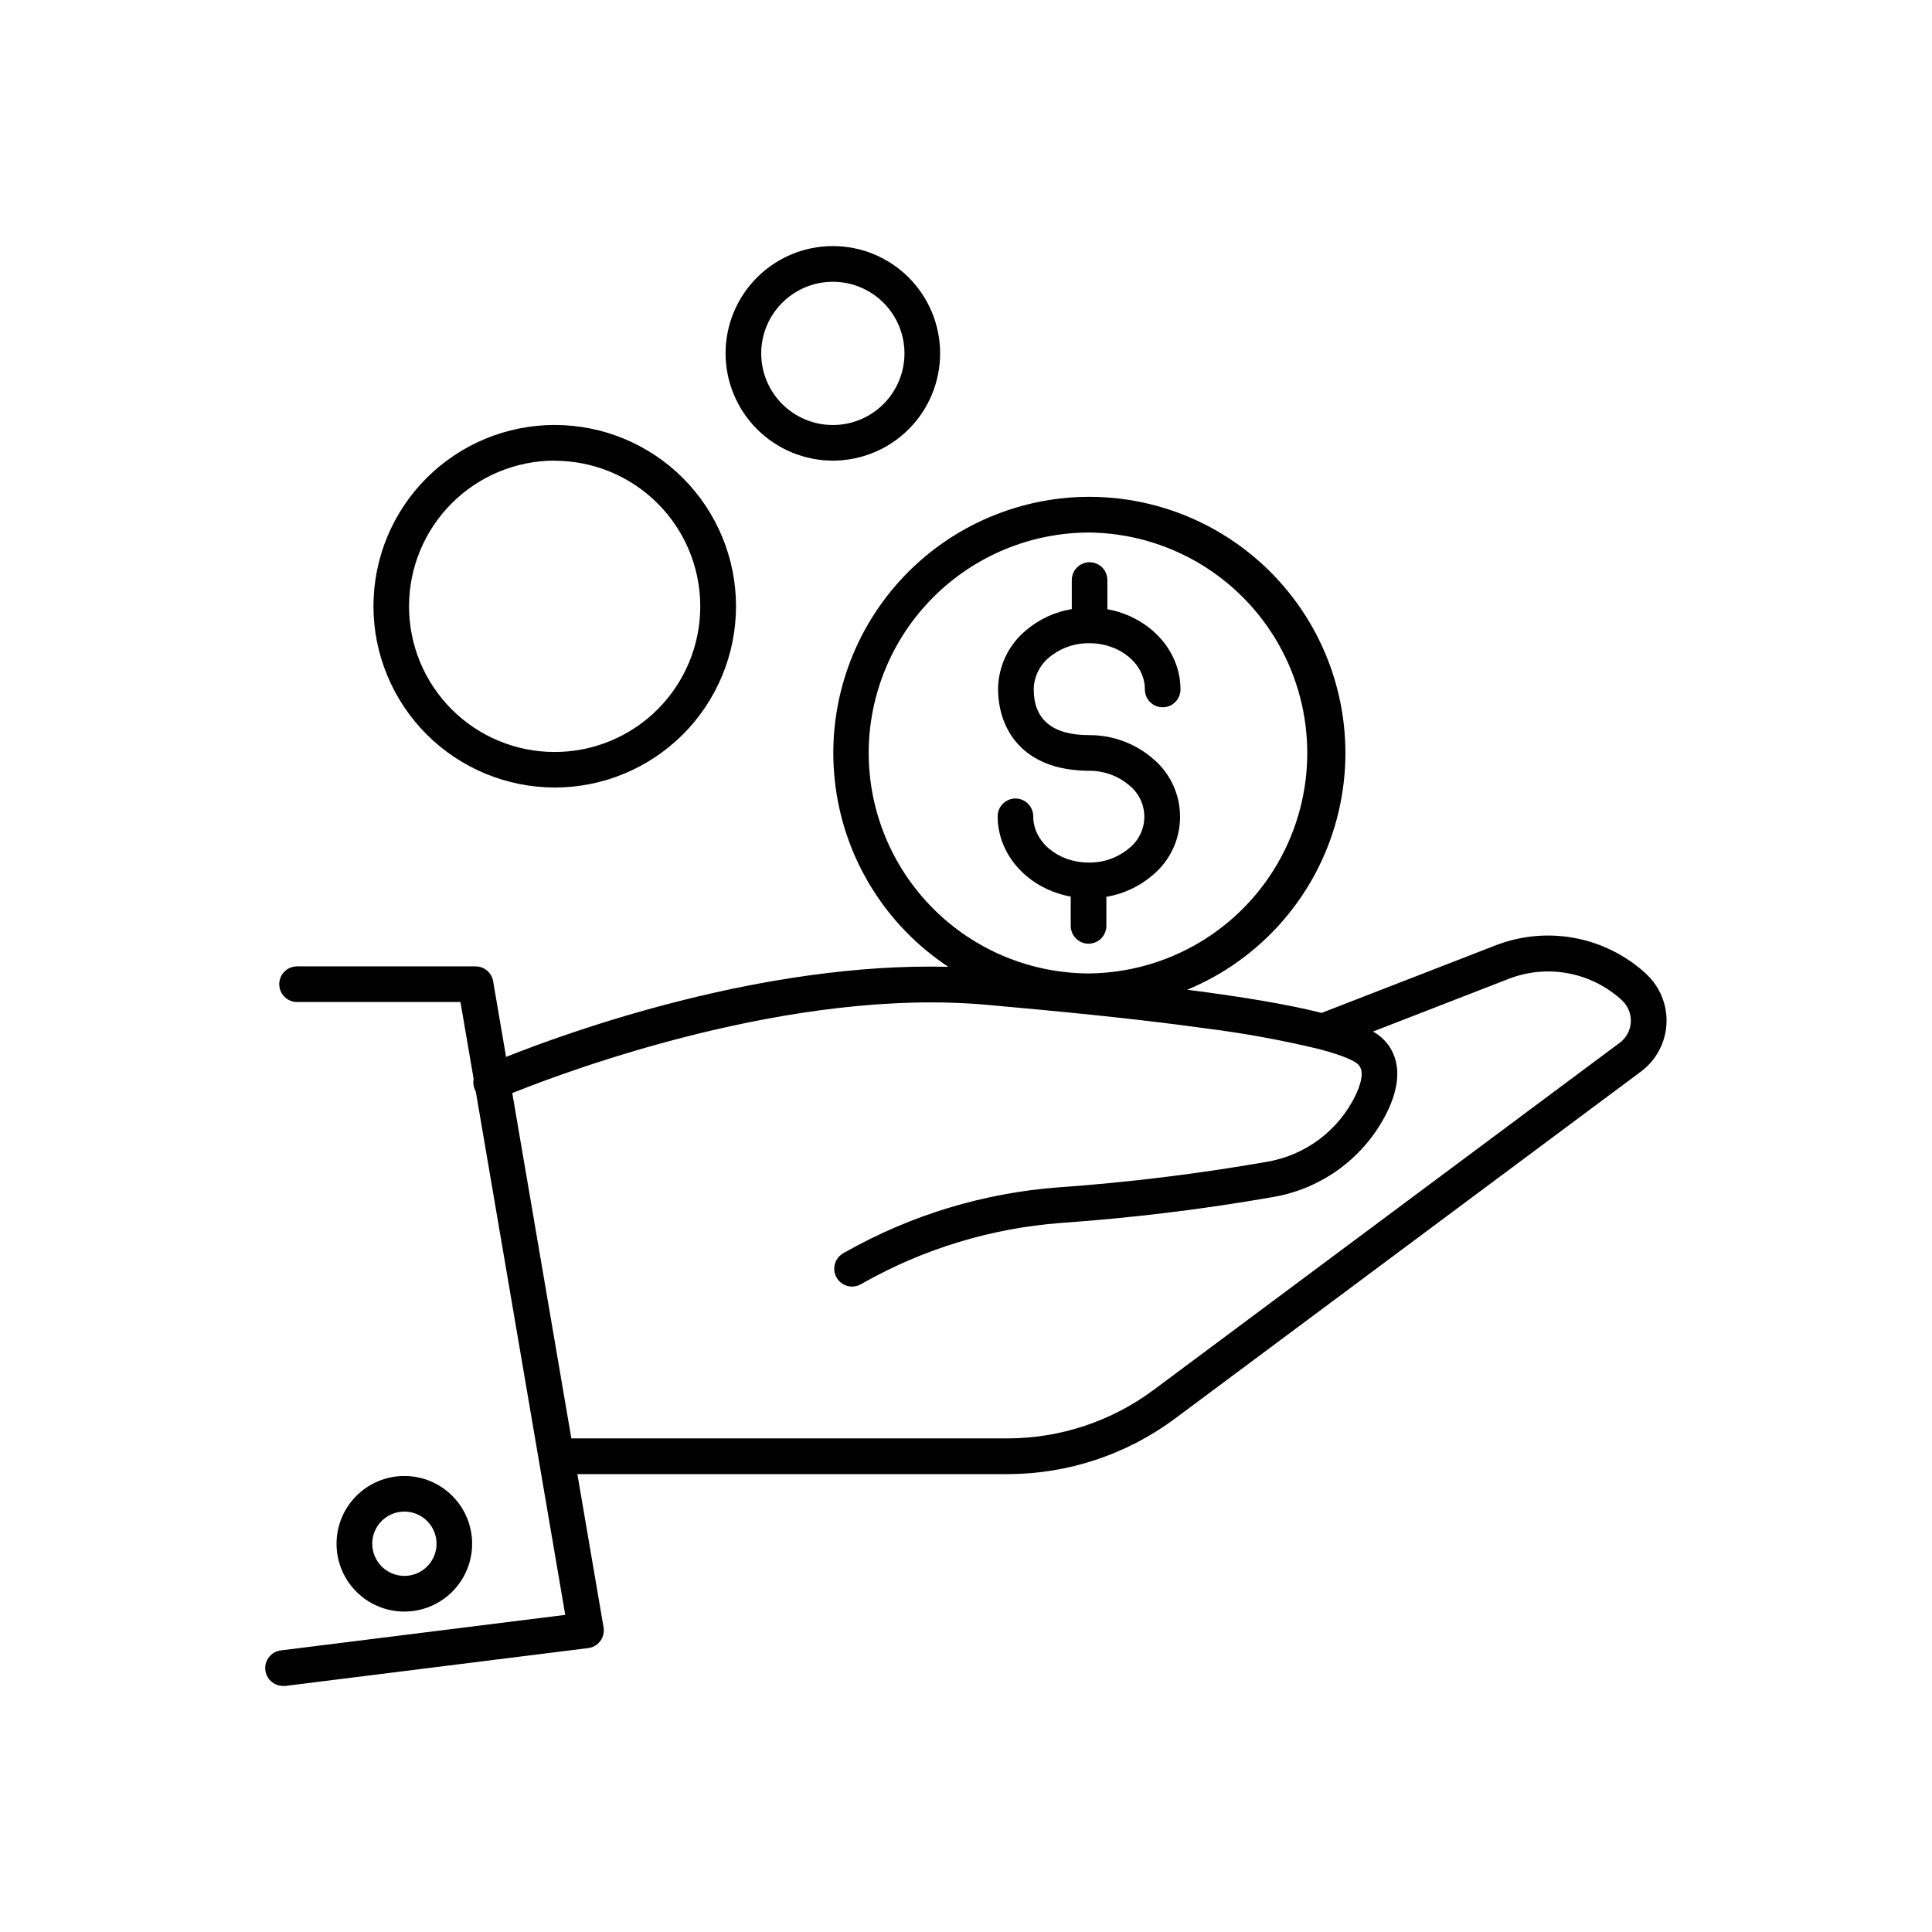 <?xml version="1.0" encoding="UTF-8"?>
<!-- The Best Svg Icon site in the world: iconSvg.co, Visit us! https://iconsvg.co -->
<svg fill="#000000" width="800px" height="800px" version="1.1" viewBox="144 144 512 512" xmlns="http://www.w3.org/2000/svg">
 <g>
  <path d="m364.71 266.07c7.539 0 14.773-2.996 20.102-8.328 5.332-5.328 8.328-12.562 8.328-20.102 0-7.539-2.996-14.77-8.328-20.102-5.328-5.328-12.562-8.324-20.102-8.324-7.539 0-14.77 2.996-20.102 8.324-5.328 5.332-8.324 12.562-8.324 20.102 0.008 7.539 3.004 14.766 8.336 20.094 5.328 5.328 12.555 8.328 20.09 8.336zm0-47.398c5.035 0 9.863 2 13.426 5.559 3.559 3.562 5.559 8.391 5.559 13.426-0.004 5.035-2.004 9.863-5.566 13.422-3.559 3.559-8.387 5.559-13.422 5.555-5.035 0-9.863-2.004-13.422-5.566-3.559-3.559-5.559-8.391-5.555-13.426 0.004-5.031 2.008-9.855 5.566-13.41 3.559-3.559 8.383-5.559 13.414-5.559z"/>
  <path d="m291.01 352.7c12.738 0 24.957-5.062 33.969-14.07 9.008-9.012 14.07-21.23 14.07-33.969 0-12.742-5.062-24.961-14.07-33.969-9.012-9.012-21.23-14.07-33.969-14.07-12.742 0-24.961 5.059-33.969 14.07-9.012 9.008-14.07 21.227-14.07 33.969 0.012 12.734 5.078 24.945 14.082 33.953 9.008 9.004 21.219 14.07 33.957 14.086zm0-86.594c10.234 0.004 20.051 4.078 27.285 11.32 7.234 7.242 11.293 17.062 11.285 27.297-0.004 10.238-4.078 20.051-11.324 27.285-7.242 7.234-17.062 11.293-27.301 11.281-10.234-0.008-20.051-4.082-27.281-11.328-7.231-7.246-11.289-17.066-11.277-27.301 0.012-10.238 4.082-20.051 11.32-27.285 7.242-7.238 17.055-11.305 27.293-11.309z"/>
  <path d="m269.12 553.12c0-4.766-1.891-9.336-5.262-12.707-3.371-3.371-7.941-5.262-12.703-5.262-4.766 0-9.336 1.891-12.707 5.262-3.371 3.371-5.262 7.941-5.262 12.707 0 4.762 1.891 9.332 5.262 12.703 3.371 3.371 7.941 5.262 12.707 5.262 4.762-0.004 9.328-1.898 12.699-5.266 3.367-3.371 5.262-7.938 5.266-12.699zm-26.48 0h0.004c-0.004-3.449 2.07-6.562 5.254-7.883 3.184-1.32 6.852-0.594 9.293 1.844 2.438 2.441 3.164 6.109 1.844 9.293-1.32 3.184-4.434 5.262-7.879 5.254-4.695-0.016-8.492-3.816-8.504-8.508z"/>
  <path d="m432.47 394.09c2.606-0.004 4.715-2.109 4.727-4.711v-7.707c4.484-0.75 8.684-2.703 12.152-5.648 4.648-3.801 7.359-9.48 7.379-15.488 0.023-6.008-2.641-11.711-7.262-15.547-4.684-4.019-10.664-6.211-16.836-6.168-9.77 0-14.711-4.152-14.68-12.23h-0.004c0.082-3.258 1.582-6.316 4.106-8.375 2.973-2.473 6.731-3.801 10.598-3.75h0.078c8.117 0 14.699 5.519 14.672 12.23-0.004 1.254 0.488 2.461 1.371 3.352 0.887 0.887 2.086 1.391 3.34 1.391 2.602 0 4.715-2.102 4.727-4.703 0-10.48-8.305-19.266-19.375-21.285v-7.715 0.004c0.004-1.254-0.488-2.457-1.371-3.348-0.883-0.887-2.082-1.391-3.332-1.398-2.602 0-4.715 2.106-4.727 4.707v7.715c-4.488 0.738-8.691 2.691-12.152 5.644-4.613 3.832-7.312 9.492-7.379 15.488 0 10.461 6.269 21.648 24.098 21.719 3.894-0.043 7.668 1.32 10.637 3.836 2.551 2.031 4.035 5.121 4.019 8.383-0.012 3.262-1.52 6.336-4.086 8.348-2.969 2.481-6.731 3.809-10.598 3.75h-0.07c-8.117 0-14.699-5.512-14.68-12.223 0.008-2.609-2.094-4.738-4.703-4.754-2.606 0.008-4.715 2.113-4.727 4.715 0 10.48 8.305 19.266 19.363 21.285v7.715l0.004-0.004c-0.012 1.262 0.48 2.473 1.363 3.367 0.887 0.895 2.09 1.402 3.348 1.406z"/>
  <path d="m580.28 402.11c-5.258-4.859-11.77-8.148-18.801-9.496s-14.297-0.707-20.98 1.859l-46.25 17.957c-9.25-2.332-21.578-4.34-35.621-6.141 19.48-8.066 34.105-24.723 39.586-45.078 5.481-20.359 1.191-42.109-11.605-58.863s-32.648-26.613-53.73-26.684h-0.258c-19.582 0.031-38.199 8.516-51.066 23.277-12.871 14.758-18.738 34.355-16.102 53.762s13.523 36.727 29.867 47.516c-49.199-1.27-100.17 17.094-117.21 23.871l-3.426-20.055c-0.387-2.269-2.352-3.93-4.652-3.934h-47.305c-2.606 0-4.723 2.113-4.723 4.723 0 2.609 2.117 4.723 4.723 4.723h43.297l3.492 20.379h0.004c-0.191 0.941-0.082 1.918 0.305 2.793 0.07 0.172 0.156 0.336 0.254 0.492l23.715 138.75-75.316 9.406c-2.5 0.281-4.34 2.469-4.188 4.981 0.152 2.512 2.242 4.461 4.758 4.438 0.199 0.016 0.402 0.016 0.602 0l80.227-10.027c1.277-0.16 2.438-0.836 3.207-1.871s1.082-2.34 0.867-3.609l-6.945-40.621h114.08c15.918-0.031 31.406-5.164 44.191-14.641l123.59-92.043c4.008-2.984 6.484-7.594 6.758-12.586 0.273-4.988-1.68-9.84-5.34-13.246zm-206.07-58.785c0.078-15.453 6.266-30.246 17.215-41.152 10.945-10.902 25.766-17.035 41.215-17.051h0.227c20.695 0.305 39.684 11.531 49.922 29.52 10.238 17.984 10.199 40.047-0.105 57.996-10.305 17.949-29.336 29.105-50.031 29.332h-0.18c-15.496-0.062-30.34-6.273-41.262-17.27-10.926-10.992-17.039-25.875-17-41.375zm201.98 71.516c-0.113 2.188-1.195 4.207-2.953 5.512l-123.59 92.043c-11.148 8.273-24.656 12.758-38.543 12.793h-115.69l-15.656-91.512c15.152-6.09 74.262-28.094 125.95-23.371l3.336 0.305c12.91 1.172 34.527 3.141 54.375 5.902v0.004c10.008 1.254 19.941 3.059 29.754 5.402l0.492 0.129c6.887 1.812 9.309 3.199 10.145 3.938 1.566 1.359 1.379 4.144-0.562 8.254l0.004-0.004c-4.504 9.328-13.238 15.902-23.449 17.645-18.344 3.211-36.84 5.477-55.418 6.789-19.746 1.5-38.922 7.316-56.176 17.035l-0.719 0.414v-0.004c-2.273 1.285-3.074 4.164-1.793 6.438 1.285 2.269 4.164 3.074 6.438 1.789l0.719-0.402c16.035-9.035 33.863-14.445 52.219-15.844 18.902-1.324 37.727-3.621 56.395-6.887 13.223-2.281 24.527-10.82 30.336-22.918 5.188-11.02 1.113-16.887-1.77-19.406v0.004c-0.676-0.578-1.402-1.086-2.176-1.516l36.062-14.004c5.027-1.934 10.492-2.422 15.781-1.41 5.289 1.016 10.188 3.492 14.145 7.148 1.582 1.477 2.438 3.574 2.34 5.734z"/>
 </g>
</svg>
